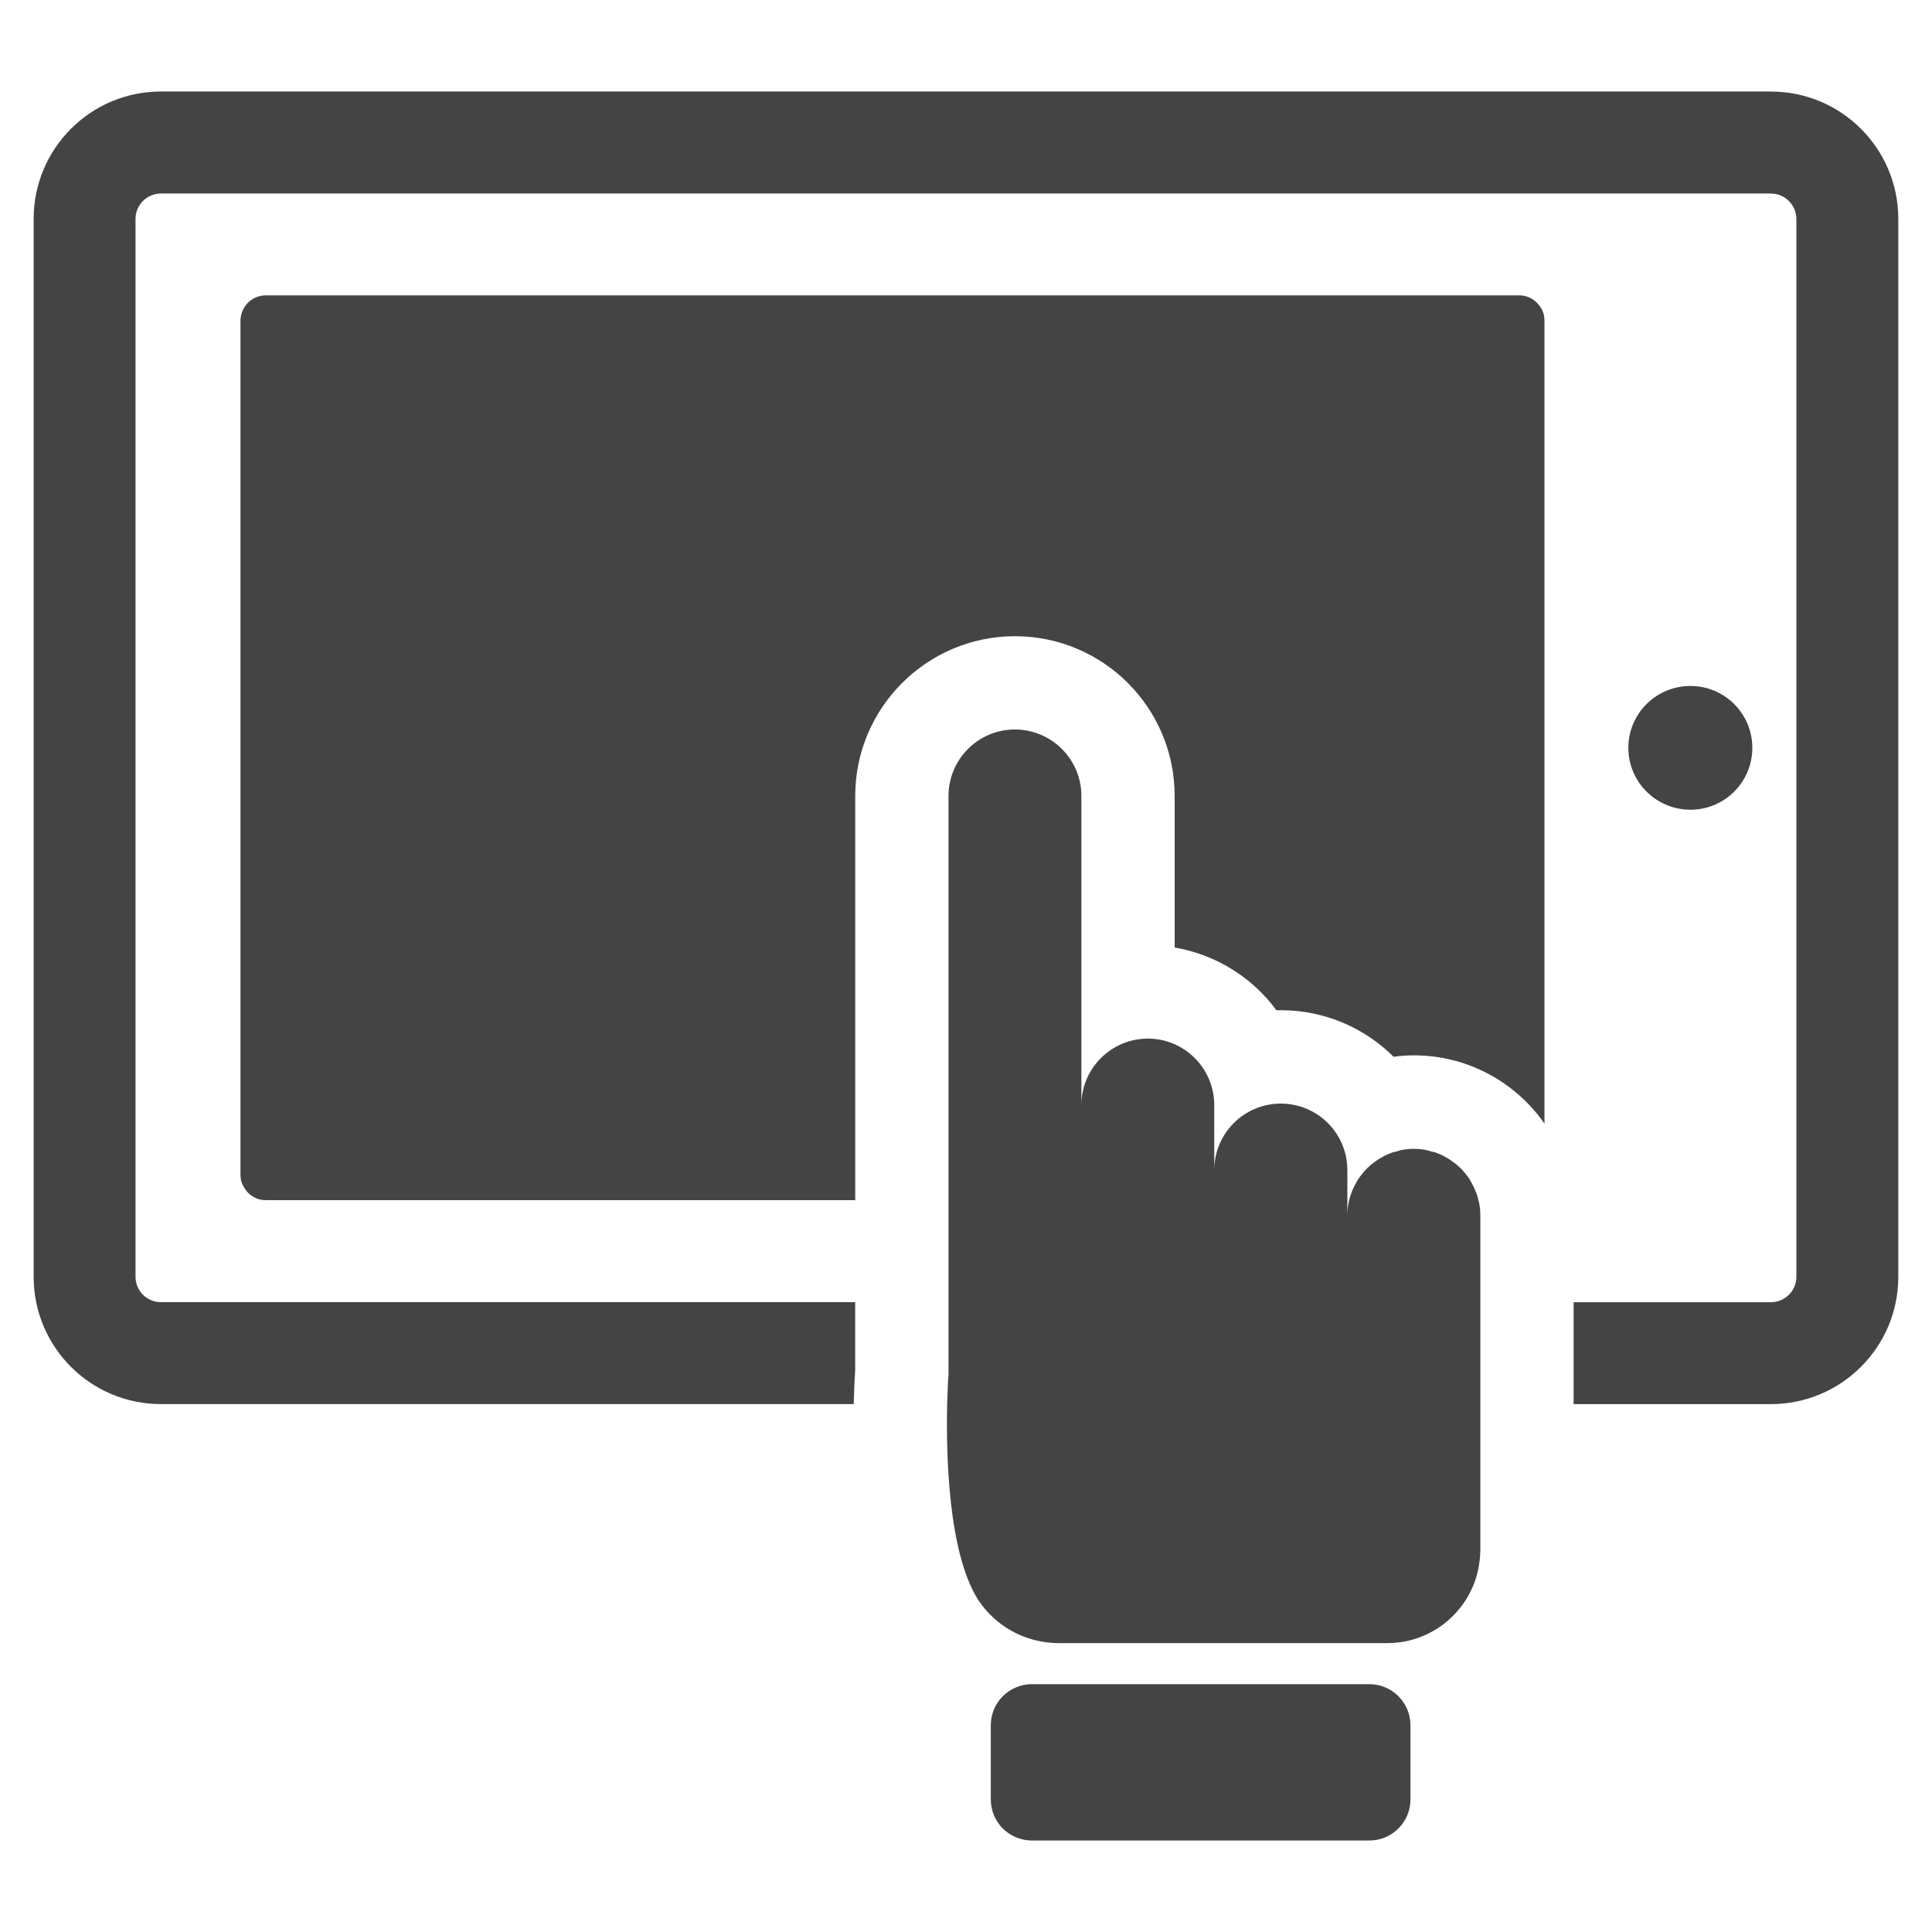 <?xml version="1.0" encoding="utf-8"?>
<!-- Generated by IcoMoon.io -->
<!DOCTYPE svg PUBLIC "-//W3C//DTD SVG 1.1//EN" "http://www.w3.org/Graphics/SVG/1.1/DTD/svg11.dtd">
<svg version="1.1" xmlns="http://www.w3.org/2000/svg" xmlns:xlink="http://www.w3.org/1999/xlink" width="36" height="36" viewBox="0 0 36 36">
<path fill="#444" d="M25.515 31.382h-6.286c-0.426 0-0.767 0.343-0.767 0.767v1.379c0 0.426 0.341 0.767 0.767 0.767h6.286c0.424 0 0.767-0.341 0.767-0.767v-1.379c0-0.424-0.343-0.767-0.767-0.767z"></path>
<path fill="#444" d="M27.39 21.982c-0.025-0.039-0.054-0.075-0.083-0.112-0.016-0.021-0.037-0.045-0.056-0.066s-0.056-0.058-0.087-0.083c-0.027-0.025-0.052-0.045-0.083-0.066-0.027-0.021-0.056-0.043-0.089-0.062-0.033-0.021-0.070-0.041-0.107-0.060-0.029-0.014-0.058-0.027-0.089-0.039-0.043-0.021-0.091-0.033-0.138-0.041-0.027-0.010-0.054-0.018-0.079-0.023-0.074-0.014-0.153-0.023-0.234-0.023-0.079 0-0.157 0.008-0.234 0.023-0.025 0.004-0.050 0.012-0.074 0.023-0.050 0.008-0.097 0.021-0.141 0.041-0.033 0.012-0.060 0.025-0.091 0.039-0.033 0.018-0.072 0.039-0.107 0.060-0.031 0.019-0.060 0.042-0.087 0.062-0.031 0.021-0.058 0.041-0.083 0.066-0.031 0.025-0.060 0.054-0.087 0.083-0.021 0.021-0.039 0.046-0.056 0.066-0.031 0.037-0.056 0.072-0.083 0.112-0.006 0.008-0.012 0.021-0.018 0.033-0.112 0.186-0.178 0.399-0.178 0.63v-0.841c0-0.686-0.554-1.24-1.24-1.24-0.684 0-1.24 0.554-1.24 1.24v-1.211c0-0.684-0.554-1.24-1.236-1.24-0.686 0-1.24 0.556-1.24 1.24v-5.762c0-0.682-0.554-1.238-1.24-1.238-0.682 0-1.236 0.556-1.236 1.238v10.758c0 0 0 0.002 0 0.010-0.004 0.029-0.016 0.24-0.025 0.558v0.006c-0.021 0.932 0.017 2.76 0.575 3.644 0.322 0.492 0.876 0.81 1.509 0.81h6.112c0.122 0 0.242-0.012 0.355-0.035 0.725-0.151 1.284-0.75 1.37-1.496 0.008-0.068 0.014-0.134 0.014-0.205v-6.236c0-0.231-0.068-0.444-0.178-0.63-0.006-0.012-0.014-0.025-0.018-0.033z"></path>
<path fill="#444" d="M28.771 5.884c-0.008-0.045-0.025-0.087-0.045-0.126-0.083-0.151-0.236-0.254-0.418-0.254h-23.356c-0.26 0-0.471 0.211-0.471 0.475v15.911c0 0.025 0.002 0.050 0.006 0.074 0.002 0.008 0.002 0.014 0.002 0.021 0.010 0.050 0.029 0.091 0.054 0.132 0.078 0.147 0.231 0.246 0.409 0.246h10.984v-7.532c0-1.643 1.337-2.976 2.976-2.976 1.643 0 2.976 1.333 2.976 2.976v2.825c0.775 0.132 1.451 0.562 1.897 1.17 0.027 0 0.058-0.002 0.083-0.002 0.819 0 1.563 0.333 2.1 0.868 0.124-0.019 0.25-0.027 0.38-0.027 1.005 0 1.893 0.504 2.431 1.271v-14.958c0-0.027-0.002-0.051-0.006-0.078-0.002-0.004-0-0.012-0.002-0.017z"></path>
<path fill="#444" d="M32.652 13.935c0-0.637-0.515-1.153-1.153-1.153-0.641 0-1.157 0.517-1.157 1.153s0.517 1.153 1.157 1.153c0.639 0 1.153-0.517 1.153-1.153z"></path>
<path fill="#444" d="M33 1.705h-30c-1.311 0-2.373 1.062-2.373 2.373v19.712c0 1.309 1.058 2.373 2.373 2.373v0h12.908c0.006-0.256 0.016-0.473 0.027-0.634v-1.265h-12.935c-0.265 0-0.475-0.213-0.475-0.473v-19.712c0-0.261 0.211-0.473 0.475-0.473h29.995c0.265 0 0.478 0.213 0.478 0.478v19.708c0 0.261-0.213 0.473-0.478 0.473h-3.673v1.899h3.673c1.315 0 2.377-1.064 2.377-2.373v-19.712c0-1.311-1.062-2.373-2.373-2.373z"></path>
</svg>
